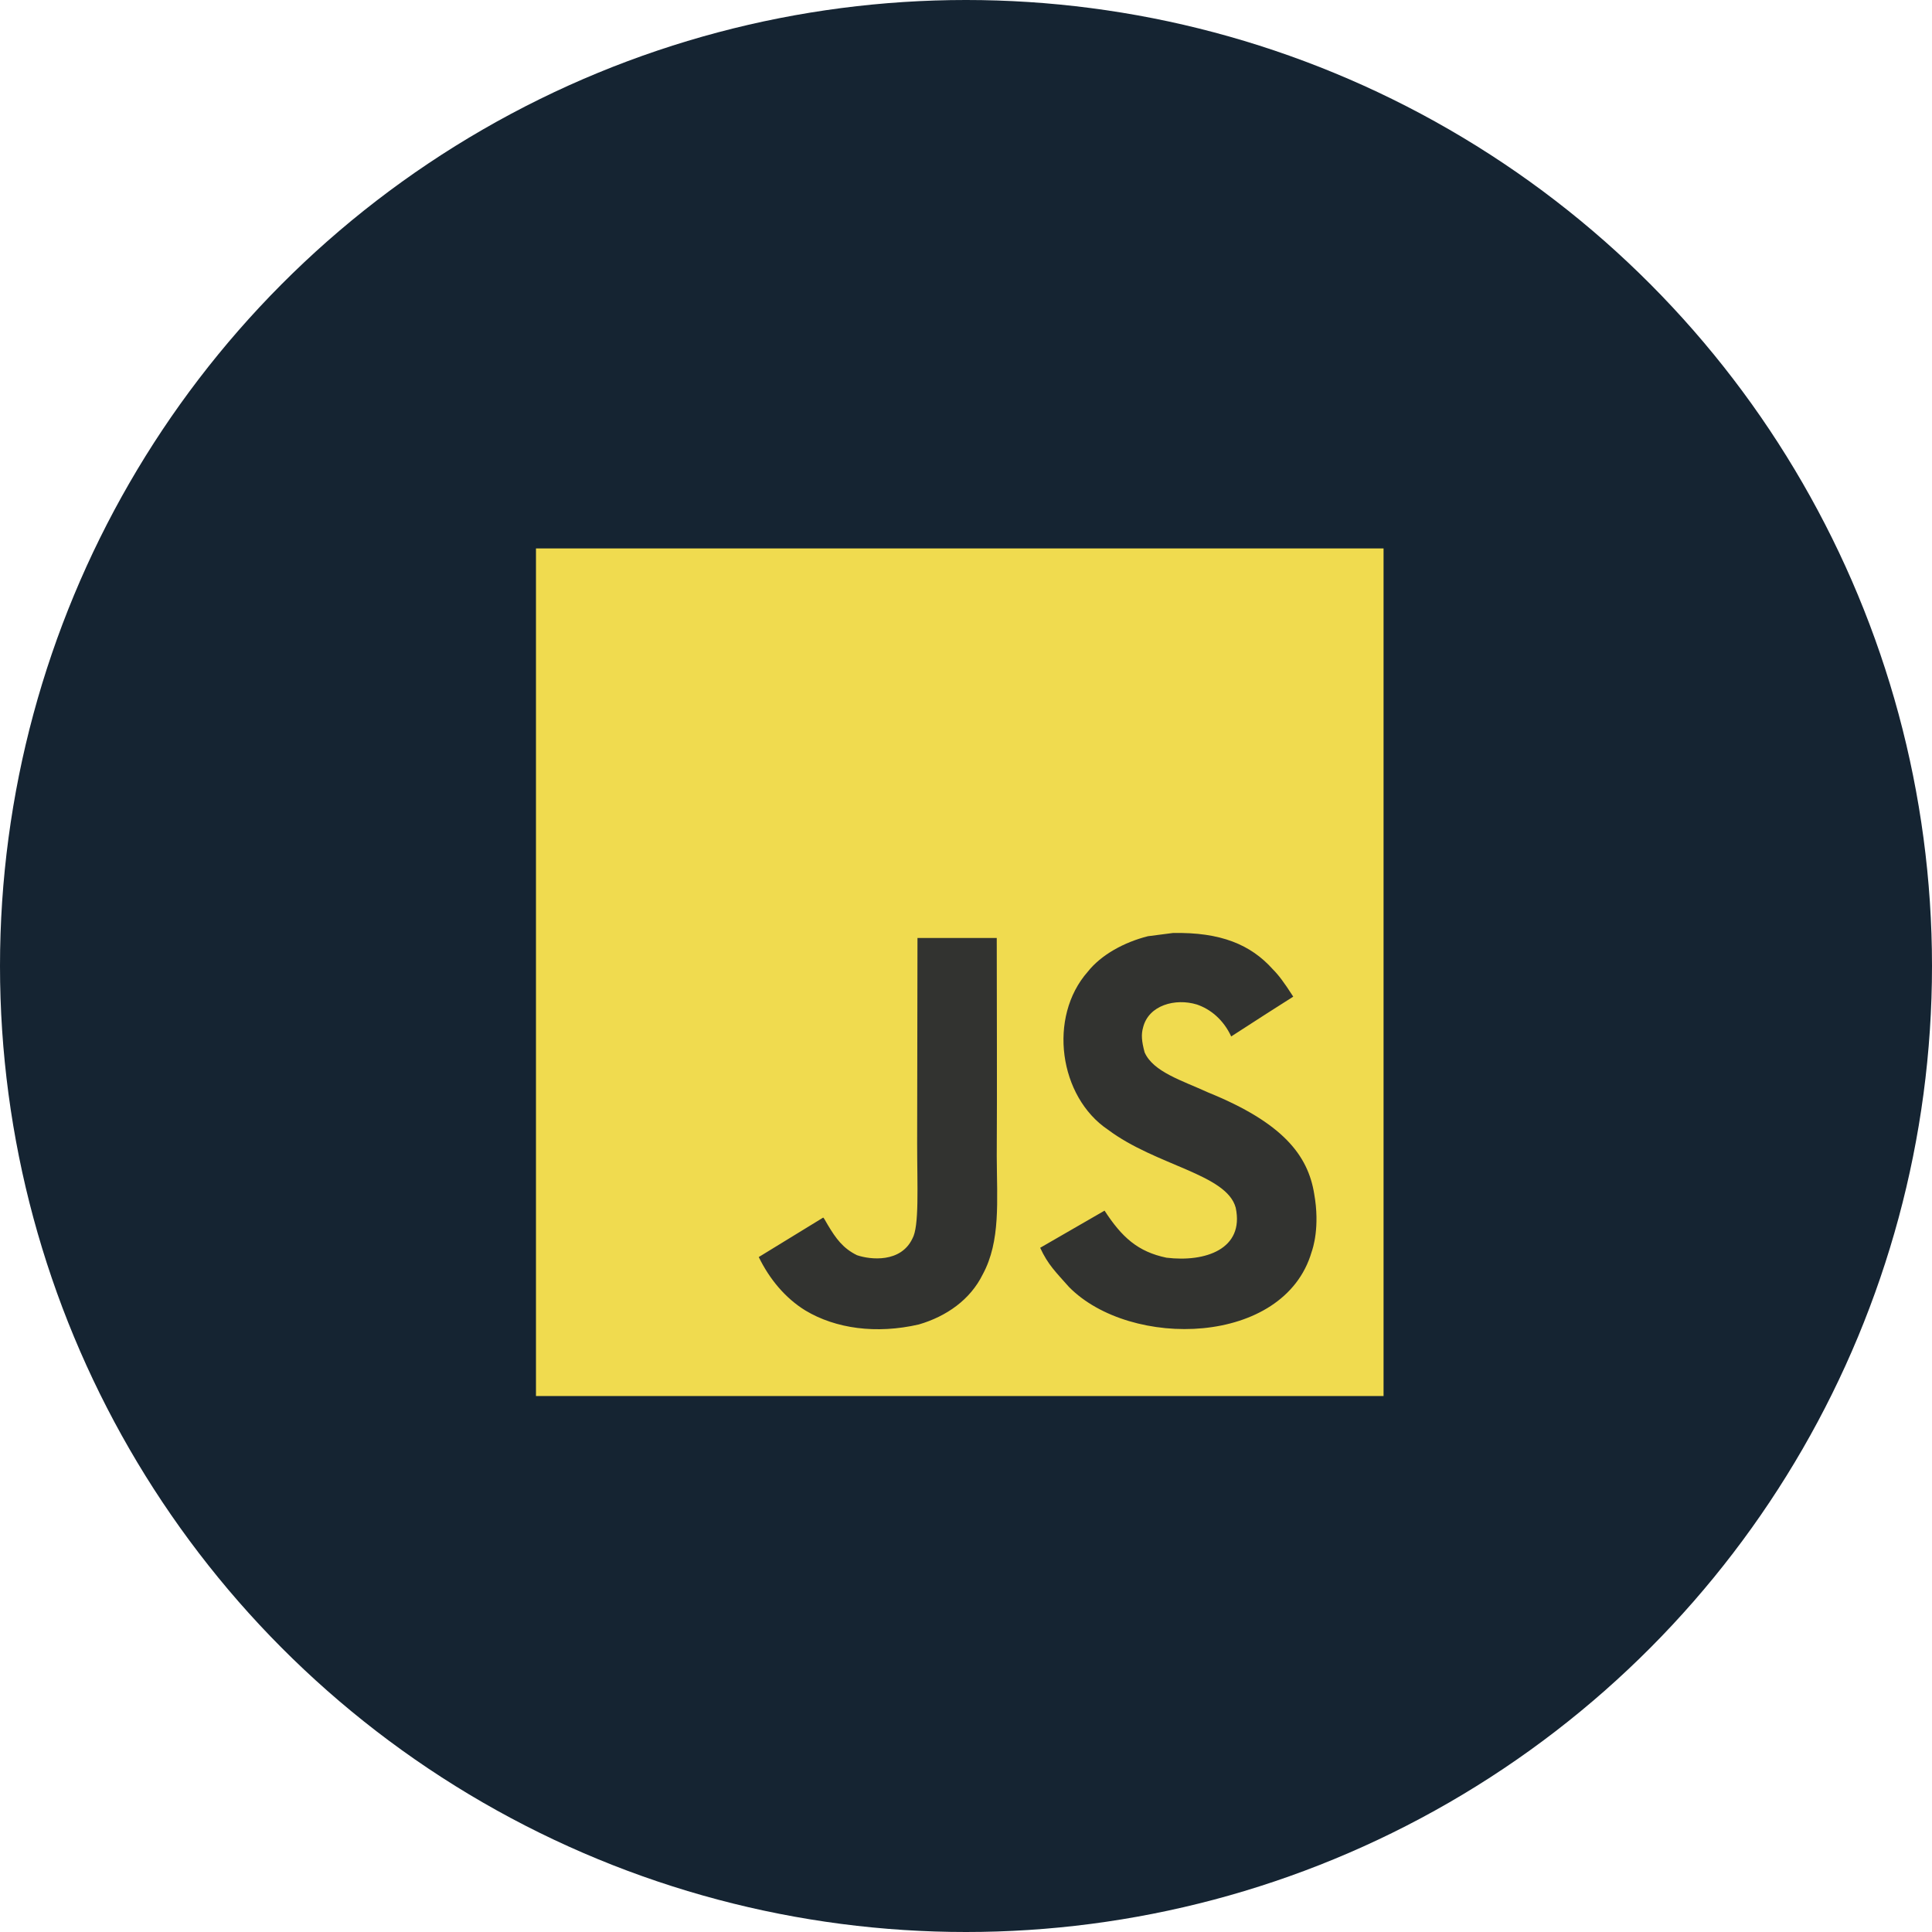 <svg width="155" height="155" viewBox="0 0 155 155" fill="none" xmlns="http://www.w3.org/2000/svg">
<circle cx="77.5" cy="77.5" r="77.5" fill="#152432"/>
<g clip-path="url(#clip0_847_9265)">
<path d="M43 44H111V112H43V44Z" fill="#F0DB4F"/>
<path d="M105.435 95.782C104.937 92.68 102.914 90.075 96.922 87.644C94.841 86.688 92.52 86.002 91.829 84.425C91.583 83.507 91.551 82.99 91.706 82.434C92.152 80.631 94.304 80.069 96.011 80.586C97.11 80.954 98.15 81.801 98.777 83.152C101.712 81.251 101.705 81.264 103.754 79.959C103.005 78.795 102.604 78.259 102.113 77.761C100.348 75.79 97.943 74.775 94.097 74.852C93.432 74.936 92.759 75.027 92.094 75.111C90.174 75.596 88.344 76.604 87.272 77.955C84.052 81.607 84.97 88 88.888 90.631C92.746 93.526 98.415 94.186 99.139 96.894C99.844 100.21 96.702 101.283 93.58 100.902C91.279 100.423 89.999 99.253 88.616 97.127C86.069 98.601 86.069 98.601 83.451 100.107C84.072 101.464 84.725 102.078 85.766 103.255C90.691 108.251 103.018 108.006 105.228 100.443C105.319 100.184 105.913 98.452 105.435 95.782ZM79.967 75.253H73.607C73.607 80.747 73.581 86.203 73.581 91.697C73.581 95.194 73.762 98.4 73.193 99.383C72.263 101.315 69.851 101.076 68.753 100.701C67.634 100.152 67.066 99.37 66.406 98.264C66.225 97.948 66.09 97.702 66.044 97.683C64.318 98.736 62.599 99.796 60.873 100.85C61.733 102.615 63 104.147 64.622 105.142C67.046 106.596 70.304 107.042 73.71 106.26C75.927 105.614 77.841 104.276 78.843 102.24C80.29 99.57 79.98 96.338 79.967 92.764C80 86.933 79.967 81.103 79.967 75.253Z" fill="#323330"/>
</g>
<defs>
<clipPath id="clip0_847_9265">
<rect width="68" height="68" fill="white" transform="translate(43 44)"/>
</clipPath>
</defs>
</svg>
